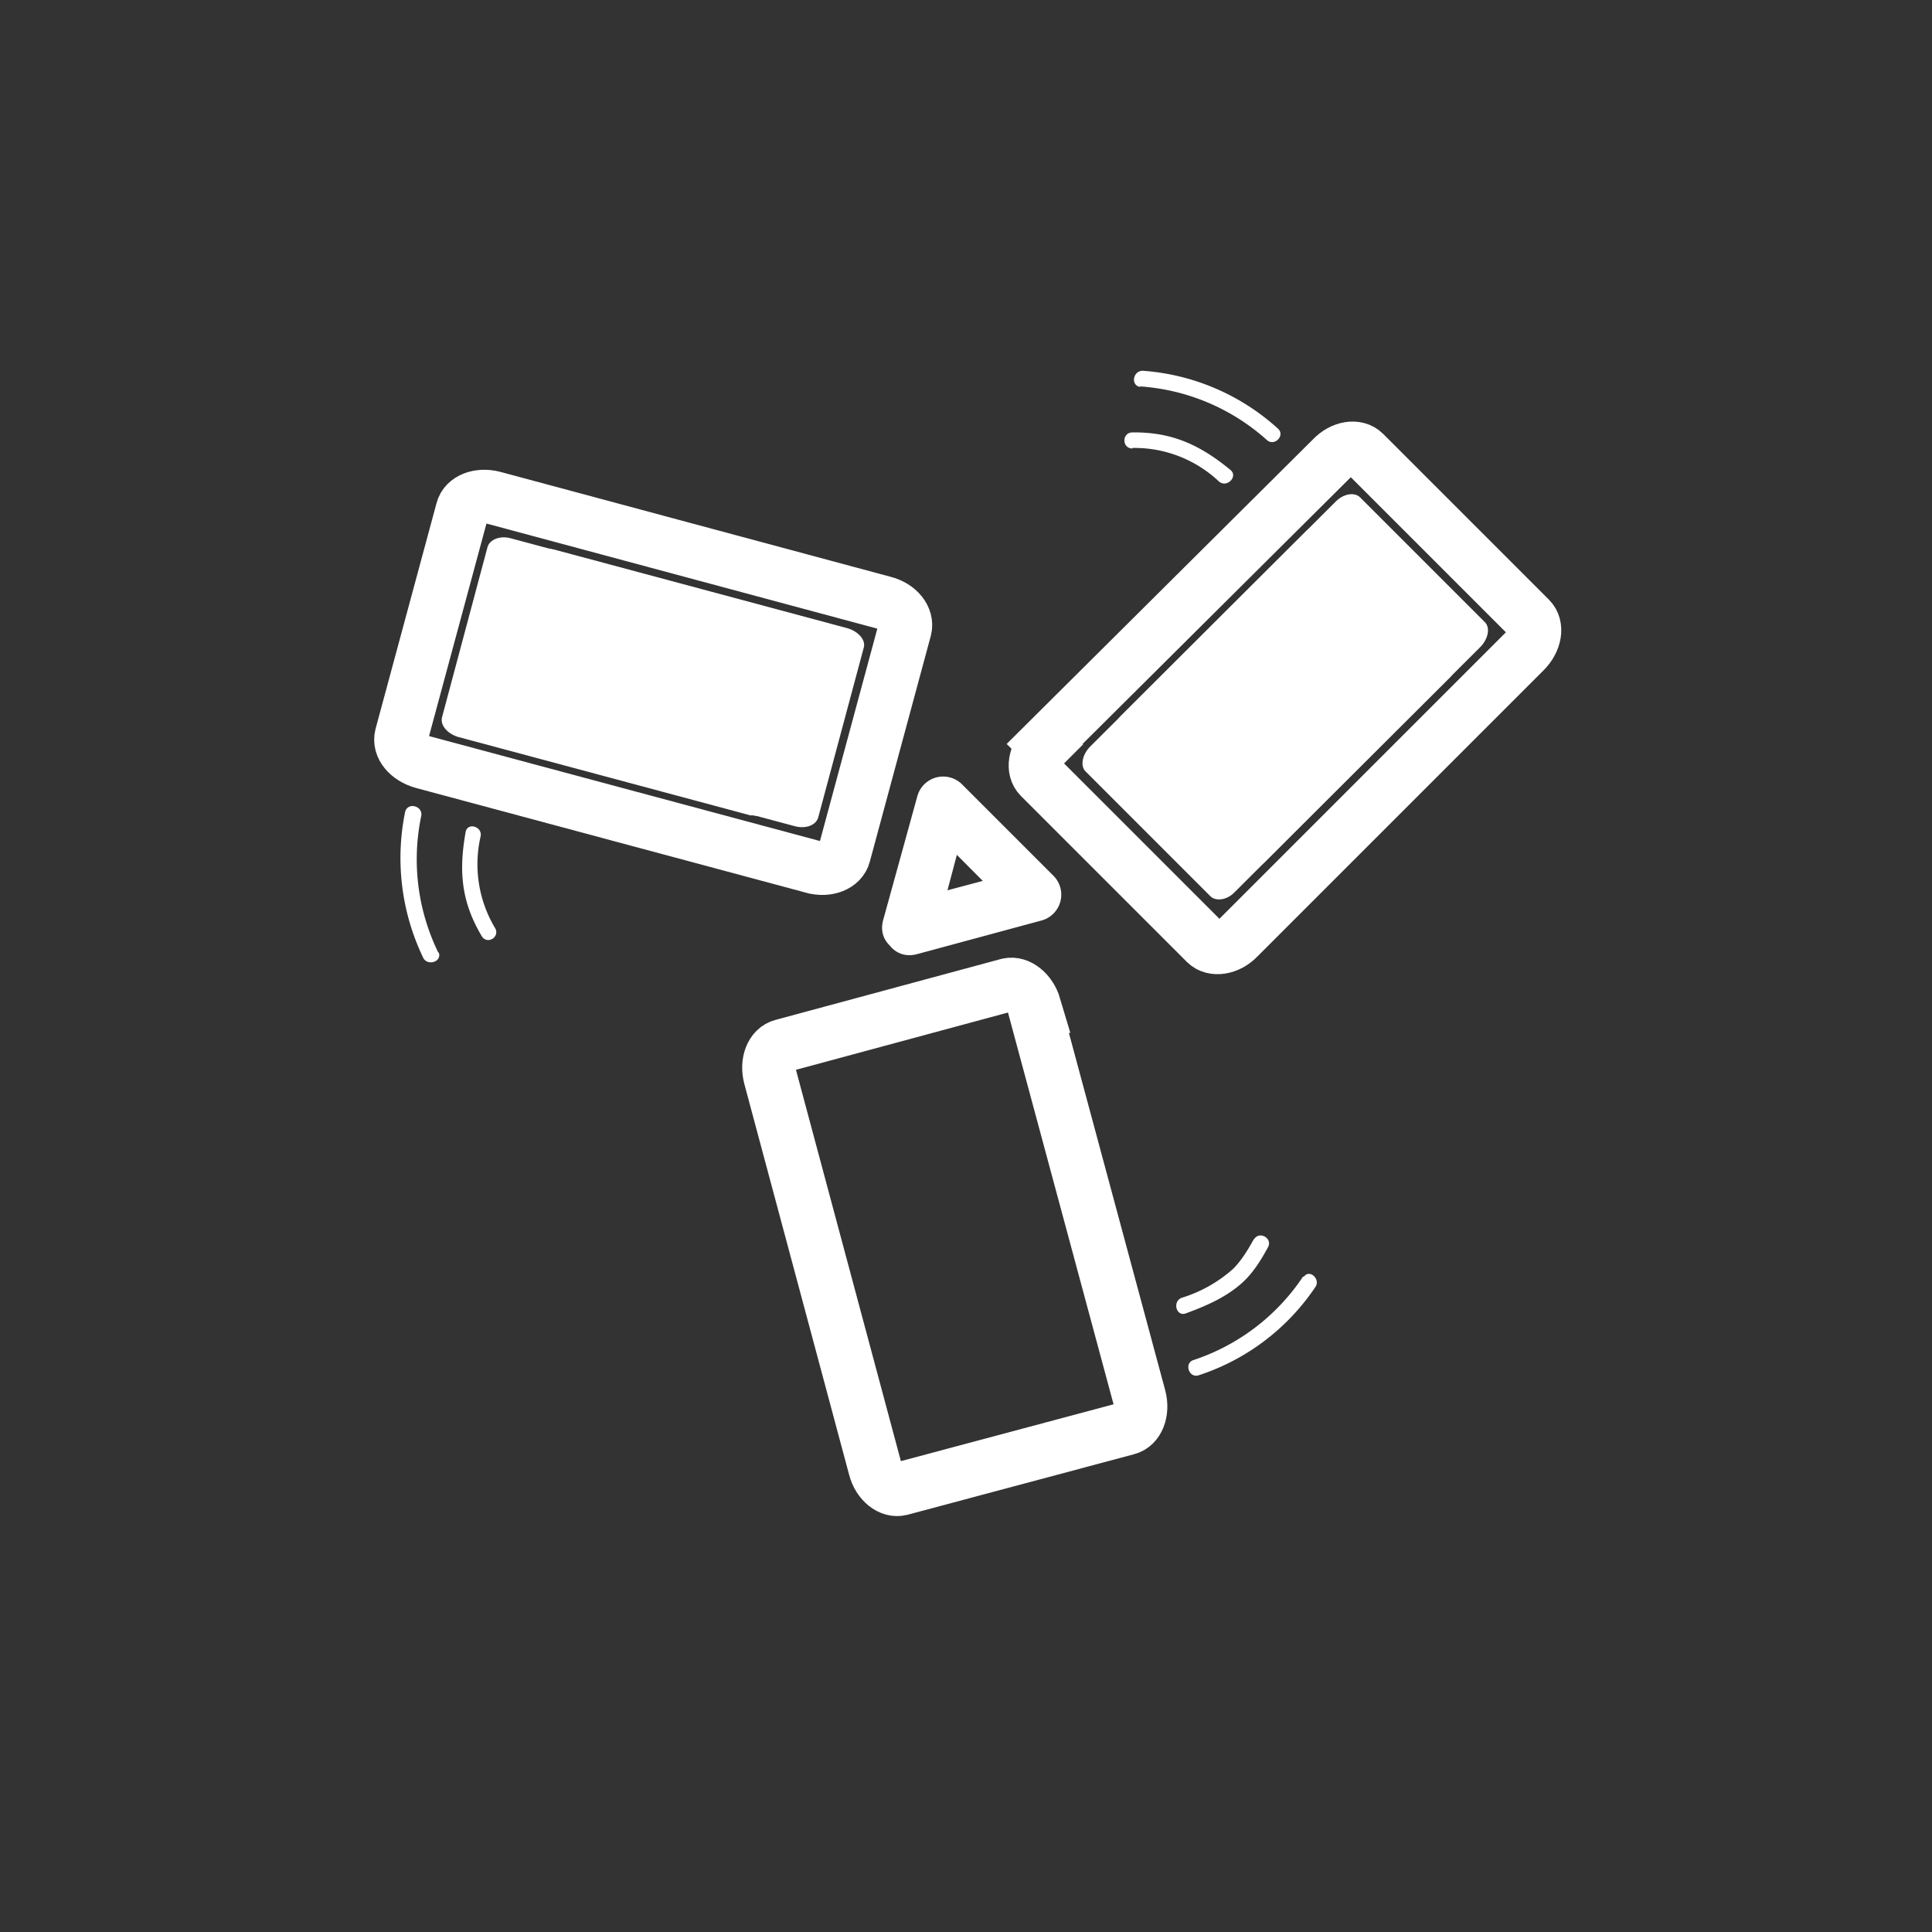 <svg xmlns="http://www.w3.org/2000/svg" width="361" height="361"><rect width="100%" height="100%" fill="#333333" stroke="none"/><path d="M193.3 188c-.8-2.7-3-4.4-4.9-4l-42.2 11.4c-2 .5-3 3.1-2.3 5.8l19.6 73.1c.7 2.7 2.9 4.4 4.8 3.9l42.3-11.3c2-.5 3-3.1 2.3-5.8L193.2 188zm2-48.9c-2 2-2.4 4.7-1 6.1l31 31c1.4 1.4 4.2 1 6.1-1l53.5-53.5c2-2 2.4-4.7 1-6.1l-31-31c-1.4-1.4-4.1-1-6 1L195.2 139zM152 162c2.6.7 5.2-.3 5.7-2.3l11.4-42.2c.5-2-1.2-4.2-4-4.9L92.2 93c-2.7-.7-5.3.3-5.8 2.3L75 137.5c-.5 2 1.2 4.1 4 4.9l73 19.6z" fill="none" stroke="#fff" stroke-width="10" stroke-miterlimit="10"/><path d="M174.8 174.8l6.2-23.4a20376.1 20376.1 0 0 0-8.3 2.2l17 17.1 2.2-8.3-23.3 6.2c-6.2 1.7-3.6 11.3 2.7 9.7l23.3-6.3a5 5 0 0 0 2.2-8.4l-17-17a5 5 0 0 0-8.4 2.2L165 172c-1.6 6.2 8 8.9 9.7 2.6zM81.9 178a39.7 39.7 0 0 1-3.2-25.5c.4-1.9-2.5-2.7-3-.8a43 43 0 0 0 3.3 27.1c.7 1.8 3.6 1 3-.8zm10.6-4.6a23.2 23.2 0 0 1-2.7-17.1c.4-1.9-2.5-2.7-2.8-.8-1.3 7.3-.8 13 3 19.4 1 1.7 3.5.2 2.5-1.5zm151 65.1a39.5 39.5 0 0 1-20.4 15.6c-1.9.5-1 3.4.8 2.9a41.9 41.9 0 0 0 21.8-16.4c1.2-1.5-1-3.6-2.1-2zm-9.2-7c-1.1 2-2.3 4-3.9 5.6a25.8 25.8 0 0 1-9.6 5.4c-1.8.7-1 3.6.8 2.9 3.8-1.4 7.5-3 10.5-5.7 2-1.8 3.5-4.2 4.8-6.6 1-1.7-1.6-3.2-2.6-1.5zM213 72.2a39.5 39.5 0 0 1 23.7 10c1.4 1.3 3.5-.8 2.1-2.1a42 42 0 0 0-25-10.8c-2-.3-2.7 2.6-.8 3zm-1.4 11.5a23 23 0 0 1 16.2 6.3c1.5 1.2 3.6-1 2.1-2.2-5.7-4.7-11-7.1-18.3-7-2 0-2 3 0 3z" fill="#fff"/><g fill="#fff"><path d="M148.6 154.4c2 .5 3.9-.2 4.3-1.7l8.5-31.7c.4-1.4-1-3-3-3.6l-54.8-14.7c-2-.5-4 .2-4.3 1.7l-8.5 31.7c-.4 1.4.9 3 2.9 3.6l54.9 14.7z"/><path d="M140.4 152.3c2 .5 4-.3 4.3-1.7l8.5-31.7c.4-1.5-.9-3.1-2.9-3.6l-54.8-14.7c-2-.6-4 .2-4.4 1.6L82.6 134c-.4 1.5 1 3.1 3 3.7l54.8 14.7z"/></g><g fill="#fff"><path d="M209.4 133.8c-1.4 1.5-1.7 3.6-.7 4.6l23.2 23.2c1.1 1.1 3.2.8 4.6-.7l40.2-40.1c1.4-1.5 1.8-3.6.7-4.6L254.2 93c-1-1.1-3.1-.8-4.6.7l-40.2 40.1z"/><path d="M203.6 139.6c-1.4 1.5-1.8 3.6-.7 4.6l23.2 23.2c1 1.1 3.2.8 4.6-.7l40.2-40.1c1.4-1.5 1.7-3.6.7-4.6l-23.2-23.2c-1.1-1.1-3.2-.8-4.6.7l-40.2 40.1z"/></g></svg>